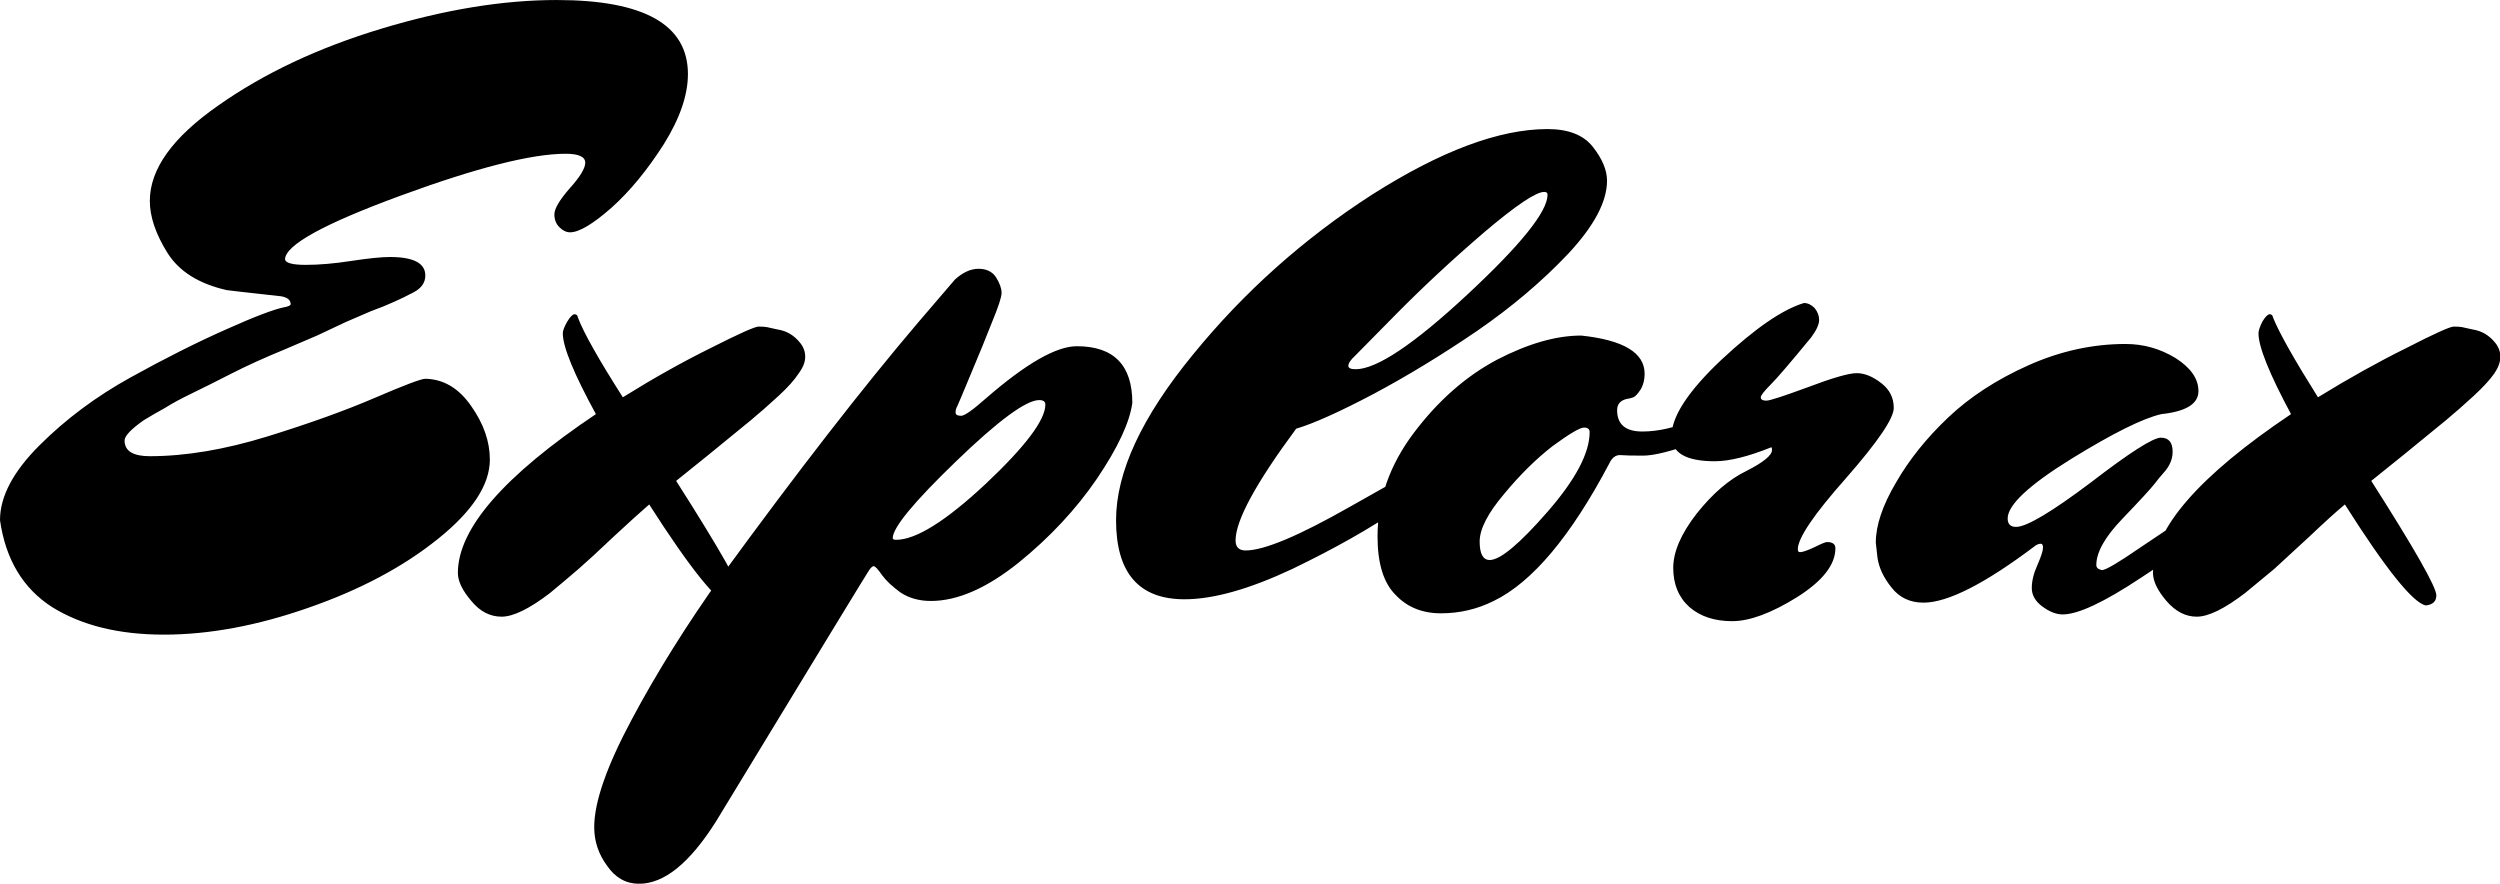 <svg data-v-423bf9ae="" xmlns="http://www.w3.org/2000/svg" viewBox="0 0 169.752 60" class="font"><!----><!----><!----><g data-v-423bf9ae="" id="d1b78965-5244-478d-8014-a0c597844923" fill="black" transform="matrix(3.81,0,0,3.81,1.105,-10.667)"><path d="M9.63 2.80L9.63 2.80L9.63 2.80Q11.97 2.80 11.97 4.12L11.97 4.12L11.97 4.12Q11.97 4.68 11.54 5.37L11.54 5.37L11.54 5.37Q11.10 6.06 10.61 6.50L10.61 6.50L10.61 6.50Q10.11 6.94 9.87 6.94L9.87 6.94L9.87 6.94Q9.77 6.94 9.68 6.85L9.68 6.85L9.68 6.85Q9.59 6.76 9.59 6.62L9.59 6.62L9.59 6.62Q9.59 6.47 9.86 6.16L9.86 6.16L9.86 6.16Q10.14 5.85 10.14 5.70L10.14 5.70L10.14 5.70Q10.14 5.54 9.79 5.54L9.79 5.54L9.79 5.54Q8.88 5.54 6.84 6.29L6.84 6.29L6.84 6.29Q4.80 7.04 4.79 7.42L4.79 7.42L4.79 7.42Q4.80 7.52 5.16 7.52L5.16 7.52L5.16 7.52Q5.52 7.52 5.97 7.45L5.97 7.45L5.97 7.45Q6.43 7.38 6.66 7.38L6.66 7.38L6.66 7.38Q7.29 7.38 7.29 7.71L7.29 7.71L7.29 7.71Q7.29 7.90 7.08 8.01L7.08 8.01L7.08 8.01Q6.87 8.12 6.73 8.18L6.73 8.18L6.73 8.18Q6.58 8.25 6.31 8.35L6.31 8.35L6.31 8.35Q6.05 8.46 5.87 8.54L5.87 8.54L5.87 8.54Q5.70 8.62 5.36 8.78L5.36 8.78L4.80 9.02L4.80 9.02Q4.24 9.25 3.83 9.46L3.83 9.46L3.83 9.46Q3.42 9.67 3.13 9.81L3.13 9.81L3.13 9.81Q2.84 9.95 2.65 10.07L2.65 10.07L2.65 10.07Q2.45 10.18 2.27 10.29L2.27 10.29L2.27 10.29Q1.93 10.53 1.93 10.65L1.93 10.65L1.93 10.65Q1.93 10.93 2.38 10.93L2.38 10.93L2.38 10.93Q3.33 10.93 4.47 10.58L4.47 10.58L4.47 10.58Q5.60 10.23 6.39 9.89L6.39 9.89L6.39 9.89Q7.18 9.55 7.29 9.55L7.29 9.55L7.29 9.55Q7.78 9.56 8.11 10.04L8.11 10.04L8.11 10.04Q8.44 10.51 8.44 10.99L8.44 10.99L8.44 10.99Q8.44 11.66 7.52 12.40L7.52 12.40L7.52 12.40Q6.59 13.15 5.21 13.63L5.21 13.63L5.21 13.63Q3.84 14.11 2.63 14.11L2.63 14.11L2.63 14.11Q1.43 14.11 0.64 13.62L0.64 13.62L0.64 13.62Q-0.14 13.12-0.29 12.07L-0.29 12.07L-0.29 12.07Q-0.29 11.44 0.41 10.74L0.41 10.74L0.41 10.74Q1.11 10.04 2.03 9.53L2.03 9.53L2.03 9.53Q2.95 9.02 3.74 8.67L3.74 8.67L3.74 8.67Q4.52 8.32 4.80 8.27L4.80 8.27L4.80 8.27Q4.89 8.25 4.89 8.22L4.89 8.22L4.89 8.22Q4.89 8.11 4.72 8.08L4.72 8.08L4.72 8.08Q3.81 7.98 3.75 7.97L3.75 7.97L3.75 7.97Q3.00 7.80 2.69 7.30L2.69 7.30L2.69 7.30Q2.38 6.80 2.38 6.38L2.38 6.38L2.38 6.38Q2.38 5.53 3.60 4.68L3.60 4.68L3.60 4.68Q4.82 3.82 6.51 3.31L6.51 3.31L6.51 3.31Q8.20 2.80 9.63 2.80ZM12.73 13.59L12.73 13.59L12.73 13.59Q12.38 13.51 11.28 11.79L11.28 11.79L11.28 11.79Q11.06 11.98 10.65 12.36L10.65 12.36L10.65 12.36Q10.25 12.74 10.02 12.94L10.02 12.94L10.02 12.94Q9.80 13.13 9.51 13.37L9.51 13.37L9.51 13.37Q8.96 13.79 8.65 13.79L8.65 13.79L8.65 13.79Q8.34 13.79 8.11 13.51L8.11 13.51L8.11 13.51Q7.87 13.23 7.87 13.01L7.87 13.01L7.87 13.01Q7.87 11.83 10.33 10.18L10.33 10.18L10.33 10.18Q9.74 9.10 9.74 8.74L9.74 8.74L9.74 8.74Q9.74 8.67 9.82 8.53L9.82 8.53L9.82 8.53Q9.90 8.40 9.95 8.40L9.95 8.40L9.95 8.40Q10.00 8.40 10.01 8.46L10.01 8.46L10.01 8.46Q10.16 8.86 10.81 9.88L10.81 9.88L10.81 9.88Q11.63 9.37 12.38 9.00L12.38 9.00L12.38 9.00Q13.13 8.62 13.23 8.62L13.23 8.62L13.23 8.62Q13.33 8.62 13.38 8.63L13.38 8.63L13.38 8.63Q13.43 8.64 13.56 8.67L13.56 8.67L13.56 8.67Q13.69 8.69 13.79 8.75L13.79 8.75L13.79 8.75Q13.89 8.81 13.97 8.91L13.97 8.91L13.97 8.91Q14.06 9.02 14.06 9.16L14.06 9.16L14.06 9.16Q14.06 9.30 13.94 9.46L13.94 9.46L13.94 9.46Q13.83 9.63 13.58 9.86L13.58 9.86L13.58 9.86Q13.33 10.09 13.09 10.29L13.09 10.29L13.09 10.29Q12.25 10.98 11.76 11.37L11.76 11.37L11.76 11.37Q12.92 13.19 12.92 13.41L12.92 13.41L12.92 13.41Q12.92 13.57 12.73 13.59ZM10.30 17.54L10.30 17.54L10.30 17.54Q10.30 16.87 10.97 15.62L10.97 15.62L10.97 15.62Q11.63 14.38 12.57 13.06L12.57 13.06L12.57 13.06Q14.59 10.29 16.07 8.55L16.07 8.55L16.73 7.78L16.73 7.78Q16.94 7.59 17.15 7.59L17.15 7.59L17.15 7.59Q17.36 7.59 17.46 7.74L17.46 7.74L17.46 7.74Q17.56 7.90 17.56 8.02L17.56 8.02L17.56 8.02Q17.56 8.13 17.39 8.54L17.39 8.54L17.39 8.54Q17.23 8.95 17.01 9.47L17.01 9.47L17.01 9.47Q16.79 10.00 16.77 10.04L16.77 10.04L16.77 10.04Q16.74 10.09 16.74 10.15L16.74 10.15L16.74 10.15Q16.74 10.21 16.84 10.21L16.84 10.21L16.84 10.21Q16.93 10.21 17.28 9.90L17.28 9.90L17.28 9.90Q18.35 8.97 18.90 8.97L18.90 8.97L18.90 8.97Q19.89 8.97 19.89 9.98L19.89 9.98L19.89 9.98Q19.82 10.50 19.26 11.33L19.26 11.33L19.26 11.33Q18.70 12.15 17.86 12.83L17.86 12.83L17.86 12.83Q17.01 13.51 16.30 13.51L16.30 13.51L16.30 13.51Q15.99 13.51 15.76 13.36L15.76 13.36L15.76 13.36Q15.54 13.20 15.43 13.05L15.43 13.05L15.43 13.05Q15.32 12.89 15.28 12.89L15.28 12.89L15.28 12.89Q15.25 12.89 15.20 12.96L15.20 12.96L15.20 12.96Q15.15 13.03 12.47 17.44L12.47 17.44L12.47 17.44Q11.77 18.55 11.10 18.55L11.10 18.55L11.10 18.55Q10.75 18.55 10.53 18.23L10.53 18.23L10.53 18.23Q10.30 17.92 10.30 17.54ZM18.23 9.93L18.23 9.93L18.23 9.93Q17.88 9.93 16.75 11.02L16.75 11.02L16.75 11.02Q15.62 12.11 15.62 12.39L15.62 12.39L15.62 12.39Q15.62 12.42 15.68 12.42L15.68 12.42L15.68 12.42Q16.21 12.42 17.28 11.42L17.28 11.42L17.28 11.42Q18.34 10.42 18.34 10.01L18.34 10.01L18.34 10.01Q18.34 9.93 18.23 9.93ZM22.81 10.44L22.81 10.44L22.81 10.44Q21.73 11.90 21.73 12.43L21.73 12.43L21.73 12.43Q21.73 12.61 21.91 12.61L21.91 12.61L21.91 12.61Q22.40 12.61 23.77 11.83L23.77 11.83L23.77 11.83Q25.14 11.05 25.24 11.05L25.24 11.05L25.24 11.05Q25.44 11.05 25.44 11.21L25.44 11.21L25.44 11.24L25.44 11.24Q25.42 11.33 24.65 11.86L24.65 11.86L24.65 11.86Q23.88 12.39 22.74 12.94L22.74 12.94L22.74 12.94Q21.59 13.48 20.82 13.48L20.82 13.48L20.82 13.48Q19.60 13.48 19.60 12.07L19.60 12.07L19.60 12.07Q19.60 10.79 20.97 9.12L20.97 9.12L20.97 9.12Q22.33 7.45 24.16 6.27L24.16 6.27L24.16 6.27Q26.00 5.10 27.29 5.10L27.29 5.10L27.29 5.10Q27.85 5.10 28.10 5.42L28.10 5.42L28.10 5.42Q28.35 5.74 28.35 6.02L28.35 6.02L28.35 6.02Q28.35 6.58 27.66 7.32L27.66 7.32L27.66 7.32Q26.96 8.06 26.03 8.70L26.03 8.70L26.03 8.70Q25.09 9.34 24.19 9.82L24.19 9.82L24.19 9.82Q23.28 10.30 22.81 10.44ZM27.23 6.22L27.23 6.22L27.23 6.22Q27.01 6.22 26.16 6.94L26.16 6.94L26.16 6.94Q25.31 7.67 24.58 8.41L24.58 8.41L23.86 9.14L23.86 9.14Q23.74 9.25 23.74 9.32L23.74 9.32L23.74 9.32Q23.74 9.38 23.87 9.38L23.87 9.38L23.87 9.38Q24.43 9.38 25.86 8.05L25.86 8.05L25.86 8.05Q27.29 6.72 27.29 6.27L27.29 6.27L27.29 6.27Q27.29 6.22 27.23 6.22ZM28.53 10.11L28.53 10.11L28.53 10.11Q28.53 10.49 28.98 10.49L28.98 10.49L28.98 10.49Q29.40 10.49 29.90 10.28L29.90 10.28L29.90 10.28Q30.41 10.07 30.45 10.07L30.45 10.07L30.45 10.07Q30.49 10.07 30.54 10.14L30.54 10.14L30.54 10.14Q30.59 10.21 30.59 10.28L30.59 10.28L30.59 10.28Q30.59 10.43 29.94 10.68L29.94 10.68L29.94 10.68Q29.29 10.92 28.99 10.92L28.99 10.92L28.99 10.92Q28.70 10.92 28.58 10.91L28.58 10.91L28.58 10.91Q28.46 10.91 28.39 11.06L28.39 11.06L28.39 11.06Q27.36 13.01 26.33 13.51L26.33 13.51L26.33 13.51Q25.89 13.73 25.39 13.73L25.39 13.73L25.39 13.73Q24.89 13.73 24.58 13.40L24.58 13.40L24.58 13.40Q24.26 13.08 24.26 12.36L24.26 12.36L24.26 12.36Q24.26 11.37 24.91 10.51L24.91 10.51L24.91 10.51Q25.56 9.65 26.39 9.21L26.39 9.21L26.39 9.21Q27.22 8.78 27.89 8.78L27.89 8.78L27.89 8.78Q29.02 8.90 29.02 9.46L29.02 9.46L29.02 9.46Q29.02 9.62 28.95 9.74L28.95 9.74L28.95 9.74Q28.87 9.86 28.82 9.88L28.82 9.88L28.82 9.88Q28.77 9.90 28.70 9.91L28.70 9.91L28.70 9.91Q28.53 9.95 28.53 10.11ZM27.38 10.75L27.38 10.75L27.38 10.75Q26.94 11.09 26.51 11.61L26.51 11.61L26.51 11.61Q26.08 12.12 26.08 12.45L26.08 12.45L26.08 12.45Q26.08 12.78 26.26 12.78L26.26 12.78L26.26 12.78Q26.54 12.78 27.29 11.92L27.29 11.92L27.29 11.92Q28.04 11.06 28.04 10.50L28.04 10.50L28.04 10.50Q28.04 10.42 27.94 10.42L27.94 10.42L27.94 10.42Q27.83 10.42 27.38 10.75ZM31.86 8.20L31.86 8.20L31.86 8.20Q31.96 8.20 32.05 8.29L32.05 8.29L32.05 8.29Q32.13 8.39 32.13 8.50L32.13 8.50L32.13 8.50Q32.13 8.62 31.99 8.81L31.99 8.81L31.99 8.81Q31.44 9.48 31.27 9.65L31.27 9.65L31.27 9.65Q31.09 9.83 31.09 9.88L31.09 9.88L31.09 9.88Q31.09 9.94 31.19 9.94L31.19 9.94L31.19 9.94Q31.28 9.94 31.93 9.70L31.93 9.70L31.93 9.70Q32.59 9.45 32.80 9.45L32.80 9.45L32.80 9.45Q33.01 9.45 33.24 9.63L33.24 9.63L33.24 9.63Q33.46 9.80 33.46 10.07L33.46 10.07L33.46 10.07Q33.46 10.35 32.61 11.32L32.61 11.32L32.61 11.32Q31.75 12.29 31.75 12.59L31.75 12.59L31.75 12.59Q31.75 12.64 31.79 12.64L31.79 12.64L31.79 12.64Q31.86 12.64 32.05 12.55L32.05 12.55L32.05 12.55Q32.23 12.46 32.27 12.46L32.27 12.46L32.27 12.46Q32.42 12.46 32.42 12.57L32.42 12.57L32.42 12.57Q32.42 13.01 31.74 13.44L31.74 13.44L31.74 13.44Q31.05 13.87 30.58 13.87L30.58 13.87L30.58 13.87Q30.11 13.87 29.82 13.62L29.82 13.62L29.82 13.62Q29.53 13.36 29.53 12.92L29.53 12.92L29.53 12.92Q29.53 12.49 29.95 11.95L29.95 11.95L29.95 11.95Q30.38 11.41 30.84 11.19L30.84 11.19L30.84 11.19Q31.29 10.96 31.29 10.82L31.29 10.82L31.29 10.82Q31.29 10.78 31.28 10.77L31.28 10.77L31.28 10.77Q30.66 11.02 30.27 11.02L30.27 11.02L30.27 11.02Q29.50 11.02 29.50 10.57L29.50 10.57L29.50 10.57Q29.50 10.05 30.39 9.21L30.39 9.21L30.39 9.21Q31.29 8.37 31.86 8.20ZM37.07 12.87L37.07 12.87L37.07 12.87Q37.07 12.94 37.17 12.96L37.17 12.96L37.17 12.96Q37.27 12.96 37.85 12.56L37.85 12.56L37.85 12.56Q38.43 12.17 38.51 12.12L38.51 12.12L38.51 12.12Q38.58 12.08 38.65 12.08L38.65 12.08L38.65 12.08Q38.85 12.08 38.85 12.27L38.85 12.27L38.85 12.27Q38.85 12.46 37.86 13.10L37.86 13.10L37.86 13.10Q36.88 13.75 36.47 13.75L36.47 13.75L36.47 13.75Q36.30 13.75 36.11 13.61L36.11 13.61L36.11 13.61Q35.92 13.47 35.92 13.28L35.92 13.28L35.92 13.28Q35.92 13.09 36.02 12.87L36.02 12.87L36.02 12.87Q36.12 12.64 36.12 12.56L36.12 12.56L36.12 12.56Q36.12 12.49 36.08 12.49L36.08 12.49L36.08 12.49Q36.04 12.49 35.99 12.52L35.99 12.52L35.99 12.52Q34.64 13.54 33.99 13.54L33.99 13.54L33.99 13.54Q33.63 13.54 33.42 13.27L33.42 13.27L33.42 13.27Q33.21 13.01 33.17 12.74L33.17 12.74L33.14 12.47L33.14 12.47Q33.14 12.01 33.50 11.40L33.50 11.40L33.50 11.40Q33.85 10.79 34.43 10.24L34.43 10.24L34.43 10.24Q35.01 9.69 35.86 9.31L35.86 9.31L35.86 9.31Q36.71 8.93 37.59 8.93L37.59 8.93L37.59 8.93Q38.07 8.93 38.48 9.18L38.48 9.18L38.48 9.18Q38.89 9.44 38.89 9.77L38.89 9.77L38.89 9.77Q38.89 10.11 38.23 10.18L38.23 10.18L38.23 10.18Q37.74 10.29 36.62 10.98L36.62 10.98L36.62 10.98Q35.49 11.68 35.49 12.04L35.49 12.04L35.49 12.04Q35.49 12.19 35.64 12.19L35.64 12.19L35.64 12.19Q35.92 12.19 36.97 11.40L36.97 11.40L36.97 11.40Q38.01 10.60 38.22 10.60L38.22 10.60L38.22 10.60Q38.43 10.60 38.43 10.85L38.43 10.85L38.43 10.85Q38.43 11.03 38.30 11.19L38.30 11.19L38.30 11.19Q38.16 11.35 38.11 11.42L38.11 11.42L38.11 11.42Q38.00 11.56 37.53 12.05L37.53 12.05L37.53 12.05Q37.07 12.53 37.07 12.87ZM42.94 13.59L42.94 13.59L42.94 13.59Q42.59 13.51 41.50 11.79L41.50 11.79L41.50 11.79Q41.27 11.98 40.87 12.36L40.87 12.36L40.87 12.36Q40.46 12.74 40.24 12.94L40.24 12.94L40.24 12.94Q40.01 13.13 39.72 13.37L39.72 13.37L39.72 13.37Q39.17 13.79 38.86 13.79L38.86 13.79L38.86 13.79Q38.56 13.79 38.32 13.51L38.32 13.51L38.32 13.51Q38.08 13.23 38.08 13.01L38.08 13.01L38.08 13.01Q38.08 11.83 40.54 10.18L40.54 10.18L40.54 10.18Q39.96 9.10 39.96 8.74L39.96 8.74L39.96 8.74Q39.96 8.67 40.03 8.53L40.03 8.53L40.03 8.53Q40.11 8.40 40.16 8.40L40.16 8.40L40.16 8.40Q40.21 8.40 40.22 8.46L40.22 8.46L40.22 8.46Q40.38 8.86 41.02 9.88L41.02 9.88L41.02 9.88Q41.85 9.37 42.60 9.00L42.60 9.00L42.60 9.00Q43.34 8.62 43.44 8.62L43.44 8.62L43.44 8.62Q43.54 8.62 43.59 8.63L43.59 8.63L43.59 8.63Q43.64 8.64 43.77 8.67L43.77 8.67L43.77 8.67Q43.90 8.69 44.00 8.75L44.00 8.75L44.00 8.75Q44.10 8.81 44.18 8.91L44.18 8.91L44.18 8.91Q44.27 9.02 44.27 9.16L44.27 9.16L44.27 9.16Q44.27 9.30 44.16 9.46L44.16 9.46L44.16 9.46Q44.04 9.63 43.79 9.86L43.79 9.86L43.79 9.86Q43.54 10.09 43.30 10.29L43.30 10.29L43.30 10.29Q42.46 10.98 41.97 11.37L41.97 11.37L41.97 11.37Q43.13 13.19 43.13 13.41L43.13 13.41L43.13 13.41Q43.13 13.57 42.94 13.59Z"></path></g><!----><!----></svg>